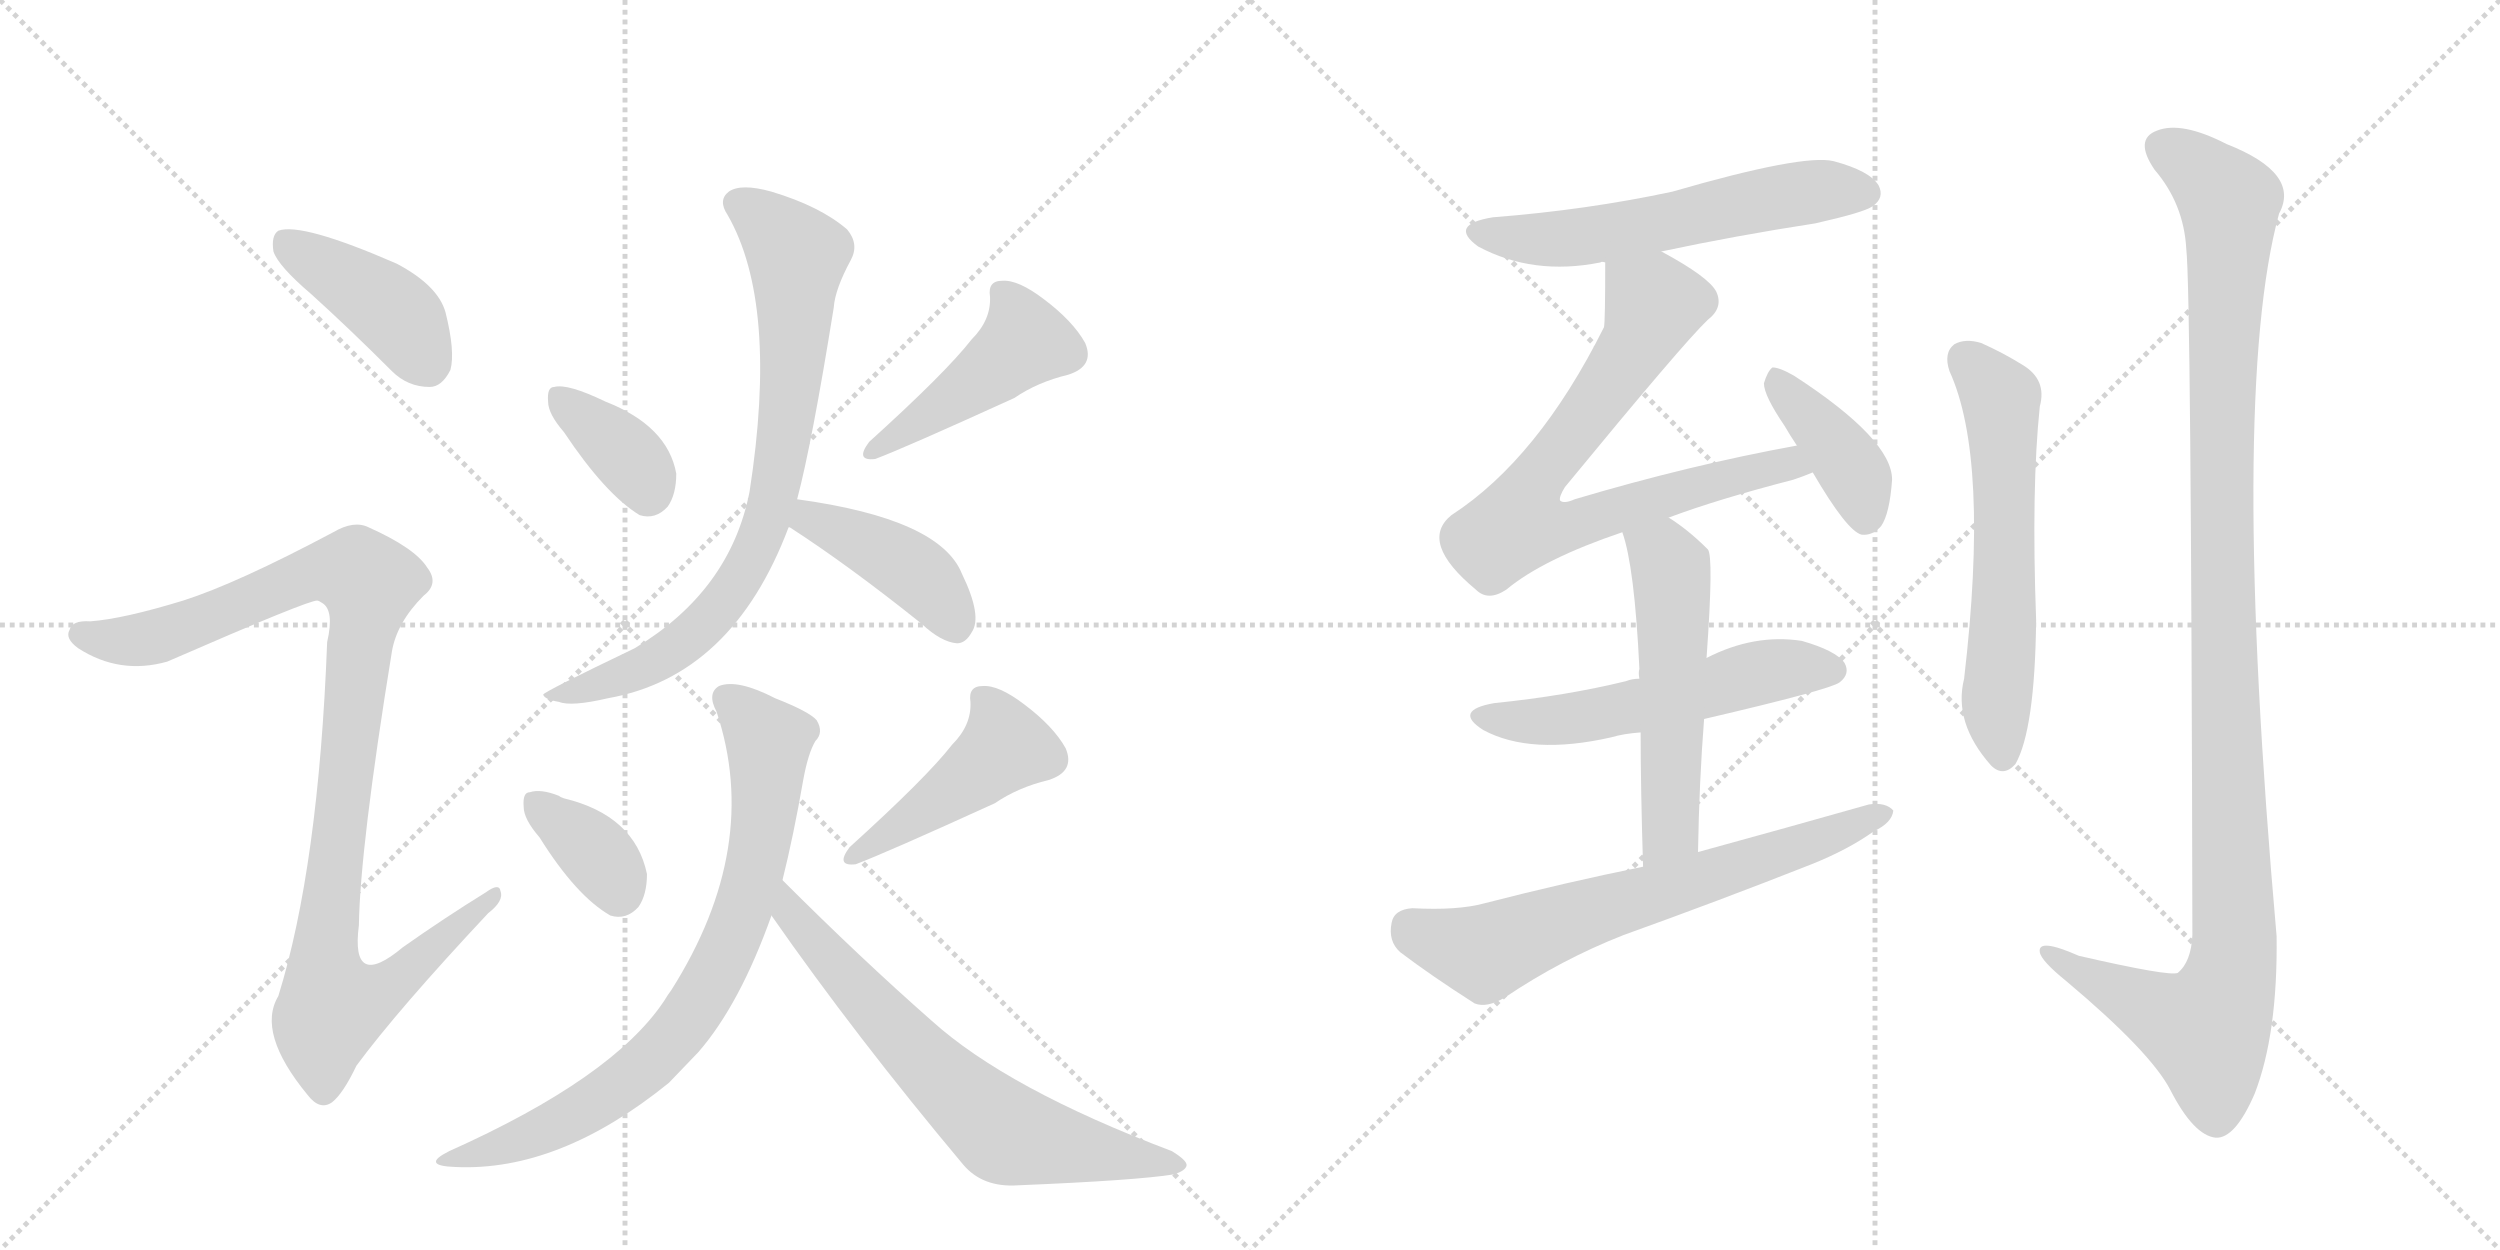 <svg version="1.1" viewBox="0 0 2048 1024" xmlns="http://www.w3.org/2000/svg">
  <g stroke="lightgray" stroke-dasharray="1,1" stroke-width="1" transform="scale(4, 4)">
    <line x1="0" y1="0" x2="256" y2="256"></line>
    <line x1="256" y1="0" x2="0" y2="256"></line>
    <line x1="128" y1="0" x2="128" y2="256"></line>
    <line x1="0" y1="128" x2="256" y2="128"></line>
    <line x1="256" y1="0" x2="512" y2="256"></line>
    <line x1="512" y1="0" x2="256" y2="256"></line>
    <line x1="384" y1="0" x2="384" y2="256"></line>
    <line x1="256" y1="128" x2="512" y2="128"></line>
  </g>
<g transform="scale(1, -1) translate(0, -850)">
   <style type="text/css">
    @keyframes keyframes0 {
      from {
       stroke: black;
       stroke-dashoffset: 413;
       stroke-width: 128;
       }
       57% {
       animation-timing-function: step-end;
       stroke: black;
       stroke-dashoffset: 0;
       stroke-width: 128;
       }
       to {
       stroke: black;
       stroke-width: 1024;
       }
       }
       #make-me-a-hanzi-animation-0 {
         animation: keyframes0 0.586s both;
         animation-delay: 0s;
         animation-timing-function: linear;
       }
    @keyframes keyframes1 {
      from {
       stroke: black;
       stroke-dashoffset: 1013;
       stroke-width: 128;
       }
       77% {
       animation-timing-function: step-end;
       stroke: black;
       stroke-dashoffset: 0;
       stroke-width: 128;
       }
       to {
       stroke: black;
       stroke-width: 1024;
       }
       }
       #make-me-a-hanzi-animation-1 {
         animation: keyframes1 1.074s both;
         animation-delay: 0.586s;
         animation-timing-function: linear;
       }
    @keyframes keyframes2 {
      from {
       stroke: black;
       stroke-dashoffset: 362;
       stroke-width: 128;
       }
       54% {
       animation-timing-function: step-end;
       stroke: black;
       stroke-dashoffset: 0;
       stroke-width: 128;
       }
       to {
       stroke: black;
       stroke-width: 1024;
       }
       }
       #make-me-a-hanzi-animation-2 {
         animation: keyframes2 0.545s both;
         animation-delay: 1.66s;
         animation-timing-function: linear;
       }
    @keyframes keyframes3 {
      from {
       stroke: black;
       stroke-dashoffset: 451;
       stroke-width: 128;
       }
       59% {
       animation-timing-function: step-end;
       stroke: black;
       stroke-dashoffset: 0;
       stroke-width: 128;
       }
       to {
       stroke: black;
       stroke-width: 1024;
       }
       }
       #make-me-a-hanzi-animation-3 {
         animation: keyframes3 0.617s both;
         animation-delay: 2.205s;
         animation-timing-function: linear;
       }
    @keyframes keyframes4 {
      from {
       stroke: black;
       stroke-dashoffset: 778;
       stroke-width: 128;
       }
       72% {
       animation-timing-function: step-end;
       stroke: black;
       stroke-dashoffset: 0;
       stroke-width: 128;
       }
       to {
       stroke: black;
       stroke-width: 1024;
       }
       }
       #make-me-a-hanzi-animation-4 {
         animation: keyframes4 0.883s both;
         animation-delay: 2.822s;
         animation-timing-function: linear;
       }
    @keyframes keyframes5 {
      from {
       stroke: black;
       stroke-dashoffset: 414;
       stroke-width: 128;
       }
       57% {
       animation-timing-function: step-end;
       stroke: black;
       stroke-dashoffset: 0;
       stroke-width: 128;
       }
       to {
       stroke: black;
       stroke-width: 1024;
       }
       }
       #make-me-a-hanzi-animation-5 {
         animation: keyframes5 0.587s both;
         animation-delay: 3.705s;
         animation-timing-function: linear;
       }
    @keyframes keyframes6 {
      from {
       stroke: black;
       stroke-dashoffset: 355;
       stroke-width: 128;
       }
       54% {
       animation-timing-function: step-end;
       stroke: black;
       stroke-dashoffset: 0;
       stroke-width: 128;
       }
       to {
       stroke: black;
       stroke-width: 1024;
       }
       }
       #make-me-a-hanzi-animation-6 {
         animation: keyframes6 0.539s both;
         animation-delay: 4.292s;
         animation-timing-function: linear;
       }
    @keyframes keyframes7 {
      from {
       stroke: black;
       stroke-dashoffset: 451;
       stroke-width: 128;
       }
       59% {
       animation-timing-function: step-end;
       stroke: black;
       stroke-dashoffset: 0;
       stroke-width: 128;
       }
       to {
       stroke: black;
       stroke-width: 1024;
       }
       }
       #make-me-a-hanzi-animation-7 {
         animation: keyframes7 0.617s both;
         animation-delay: 4.831s;
         animation-timing-function: linear;
       }
    @keyframes keyframes8 {
      from {
       stroke: black;
       stroke-dashoffset: 763;
       stroke-width: 128;
       }
       71% {
       animation-timing-function: step-end;
       stroke: black;
       stroke-dashoffset: 0;
       stroke-width: 128;
       }
       to {
       stroke: black;
       stroke-width: 1024;
       }
       }
       #make-me-a-hanzi-animation-8 {
         animation: keyframes8 0.871s both;
         animation-delay: 5.448s;
         animation-timing-function: linear;
       }
    @keyframes keyframes9 {
      from {
       stroke: black;
       stroke-dashoffset: 670;
       stroke-width: 128;
       }
       69% {
       animation-timing-function: step-end;
       stroke: black;
       stroke-dashoffset: 0;
       stroke-width: 128;
       }
       to {
       stroke: black;
       stroke-width: 1024;
       }
       }
       #make-me-a-hanzi-animation-9 {
         animation: keyframes9 0.795s both;
         animation-delay: 6.319s;
         animation-timing-function: linear;
       }
    @keyframes keyframes10 {
      from {
       stroke: black;
       stroke-dashoffset: 574;
       stroke-width: 128;
       }
       65% {
       animation-timing-function: step-end;
       stroke: black;
       stroke-dashoffset: 0;
       stroke-width: 128;
       }
       to {
       stroke: black;
       stroke-width: 1024;
       }
       }
       #make-me-a-hanzi-animation-10 {
         animation: keyframes10 0.717s both;
         animation-delay: 7.114s;
         animation-timing-function: linear;
       }
    @keyframes keyframes11 {
      from {
       stroke: black;
       stroke-dashoffset: 750;
       stroke-width: 128;
       }
       71% {
       animation-timing-function: step-end;
       stroke: black;
       stroke-dashoffset: 0;
       stroke-width: 128;
       }
       to {
       stroke: black;
       stroke-width: 1024;
       }
       }
       #make-me-a-hanzi-animation-11 {
         animation: keyframes11 0.86s both;
         animation-delay: 7.831s;
         animation-timing-function: linear;
       }
    @keyframes keyframes12 {
      from {
       stroke: black;
       stroke-dashoffset: 398;
       stroke-width: 128;
       }
       56% {
       animation-timing-function: step-end;
       stroke: black;
       stroke-dashoffset: 0;
       stroke-width: 128;
       }
       to {
       stroke: black;
       stroke-width: 1024;
       }
       }
       #make-me-a-hanzi-animation-12 {
         animation: keyframes12 0.574s both;
         animation-delay: 8.692s;
         animation-timing-function: linear;
       }
    @keyframes keyframes13 {
      from {
       stroke: black;
       stroke-dashoffset: 545;
       stroke-width: 128;
       }
       64% {
       animation-timing-function: step-end;
       stroke: black;
       stroke-dashoffset: 0;
       stroke-width: 128;
       }
       to {
       stroke: black;
       stroke-width: 1024;
       }
       }
       #make-me-a-hanzi-animation-13 {
         animation: keyframes13 0.694s both;
         animation-delay: 9.266s;
         animation-timing-function: linear;
       }
    @keyframes keyframes14 {
      from {
       stroke: black;
       stroke-dashoffset: 539;
       stroke-width: 128;
       }
       64% {
       animation-timing-function: step-end;
       stroke: black;
       stroke-dashoffset: 0;
       stroke-width: 128;
       }
       to {
       stroke: black;
       stroke-width: 1024;
       }
       }
       #make-me-a-hanzi-animation-14 {
         animation: keyframes14 0.689s both;
         animation-delay: 9.959s;
         animation-timing-function: linear;
       }
    @keyframes keyframes15 {
      from {
       stroke: black;
       stroke-dashoffset: 667;
       stroke-width: 128;
       }
       68% {
       animation-timing-function: step-end;
       stroke: black;
       stroke-dashoffset: 0;
       stroke-width: 128;
       }
       to {
       stroke: black;
       stroke-width: 1024;
       }
       }
       #make-me-a-hanzi-animation-15 {
         animation: keyframes15 0.793s both;
         animation-delay: 10.648s;
         animation-timing-function: linear;
       }
    @keyframes keyframes16 {
      from {
       stroke: black;
       stroke-dashoffset: 595;
       stroke-width: 128;
       }
       66% {
       animation-timing-function: step-end;
       stroke: black;
       stroke-dashoffset: 0;
       stroke-width: 128;
       }
       to {
       stroke: black;
       stroke-width: 1024;
       }
       }
       #make-me-a-hanzi-animation-16 {
         animation: keyframes16 0.734s both;
         animation-delay: 11.441s;
         animation-timing-function: linear;
       }
    @keyframes keyframes17 {
      from {
       stroke: black;
       stroke-dashoffset: 1157;
       stroke-width: 128;
       }
       79% {
       animation-timing-function: step-end;
       stroke: black;
       stroke-dashoffset: 0;
       stroke-width: 128;
       }
       to {
       stroke: black;
       stroke-width: 1024;
       }
       }
       #make-me-a-hanzi-animation-17 {
         animation: keyframes17 1.192s both;
         animation-delay: 12.175s;
         animation-timing-function: linear;
       }
</style>
<path d="M 255 609 Q 286 581 321 546 Q 334 533 352 533 Q 362 533 369 547 Q 373 562 365 594 Q 359 616 325 634 Q 247 668 228 661 Q 222 657 224 644 Q 228 632 255 609 Z" fill="lightgray"></path> 
<path d="M 150 358 Q 101 343 74 341 Q 59 342 57 334 Q 53 327 64 319 Q 98 297 137 308 Q 254 359 260 358 Q 261 358 264 356 Q 274 350 268 324 Q 261 140 228 34 Q 210 4 252 -47 Q 262 -60 272 -53 Q 281 -46 292 -23 Q 326 23 400 102 Q 413 112 410 120 Q 409 127 398 119 Q 364 98 330 74 Q 287 38 294 92 Q 295 156 321 316 Q 325 340 347 362 Q 360 372 350 385 Q 340 401 302 418 Q 290 424 273 414 Q 194 372 150 358 Z" fill="lightgray"></path> 
<path d="M 462 496 Q 496 445 524 428 Q 537 424 547 435 Q 554 445 554 462 Q 547 501 496 521 Q 465 536 454 533 Q 448 533 449 521 Q 449 511 462 496 Z" fill="lightgray"></path> 
<path d="M 796 572 Q 775 545 712 488 Q 700 472 717 474 Q 741 483 831 524 Q 850 537 875 543 Q 897 550 889 569 Q 879 587 855 605 Q 834 621 821 620 Q 809 620 811 607 Q 812 588 796 572 Z" fill="lightgray"></path> 
<path d="M 653 441 Q 665 486 683 598 Q 684 613 697 637 Q 704 650 694 662 Q 672 681 632 693 Q 607 700 597 693 Q 588 686 596 674 Q 638 601 614 447 Q 598 366 520 319 Q 445 283 445 281 Q 446 277 458 275 Q 468 271 498 278 Q 600 296 646 418 L 653 441 Z" fill="lightgray"></path> 
<path d="M 646 418 L 647 418 Q 695 387 755 339 Q 771 324 784 323 Q 791 323 796 332 Q 805 345 788 380 Q 770 425 653 441 C 623 445 619 432 646 418 Z" fill="lightgray"></path> 
<path d="M 442 164 Q 472 116 500 100 Q 513 96 523 107 Q 530 117 530 134 Q 520 182 462 196 Q 459 197 458 198 Q 443 204 434 201 Q 428 201 429 189 Q 429 179 442 164 Z" fill="lightgray"></path> 
<path d="M 780 240 Q 759 213 696 156 Q 684 140 701 142 Q 725 151 815 192 Q 834 205 859 211 Q 881 218 873 237 Q 863 255 839 273 Q 818 289 805 288 Q 793 288 795 275 Q 796 256 780 240 Z" fill="lightgray"></path> 
<path d="M 641 129 Q 650 165 658 211 Q 662 233 668 243 Q 675 250 669 260 Q 663 267 635 278 Q 604 294 589 288 Q 579 282 587 267 Q 624 156 550 39 Q 547 35 544 30 Q 502 -33 368 -93 Q 344 -105 373 -106 Q 458 -110 548 -37 L 572 -12 Q 606 27 632 100 L 641 129 Z" fill="lightgray"></path> 
<path d="M 632 100 Q 701 1 789 -104 Q 805 -123 834 -121 Q 931 -117 962 -112 Q 971 -109 972 -105 Q 973 -101 960 -93 Q 825 -42 763 14 Q 705 65 641 129 C 620 150 615 125 632 100 Z" fill="lightgray"></path> 
<path d="M 1361 644 Q 1422 657 1487 667 Q 1527 676 1534 681 Q 1544 688 1539 698 Q 1532 710 1502 718 Q 1477 724 1370 693 Q 1300 678 1223 672 Q 1186 666 1211 648 Q 1256 624 1311 635 Q 1312 636 1315 635 L 1361 644 Z" fill="lightgray"></path> 
<path d="M 1367 426 Q 1407 441 1469 457 Q 1478 460 1485 463 C 1513 473 1501 491 1472 485 Q 1384 469 1290 441 Q 1281 437 1278 440 Q 1277 443 1282 451 Q 1379 569 1399 588 Q 1412 598 1406 611 Q 1400 623 1361 644 C 1335 659 1315 665 1315 635 Q 1315 587 1314 582 Q 1260 474 1189 428 Q 1162 406 1209 367 Q 1219 357 1234 367 Q 1264 392 1329 414 L 1367 426 Z" fill="lightgray"></path> 
<path d="M 1485 463 Q 1513 415 1525 412 Q 1534 411 1541 419 Q 1548 429 1550 457 Q 1550 490 1470 542 Q 1458 549 1452 549 Q 1448 546 1445 536 Q 1445 526 1462 501 Q 1466 494 1472 485 L 1485 463 Z" fill="lightgray"></path> 
<path d="M 1396 261 Q 1499 285 1507 291 Q 1516 298 1511 307 Q 1504 317 1476 325 Q 1437 331 1398 311 L 1343 294 Q 1337 294 1332 292 Q 1283 280 1224 274 Q 1190 268 1215 252 Q 1254 231 1320 246 Q 1330 249 1344 250 L 1396 261 Z" fill="lightgray"></path> 
<path d="M 1391 152 Q 1392 210 1396 261 L 1398 311 Q 1404 395 1399 400 Q 1383 416 1367 426 C 1342 443 1320 443 1329 414 Q 1339 386 1343 302 Q 1342 299 1343 294 L 1344 250 Q 1344 205 1346 140 C 1347 110 1390 122 1391 152 Z" fill="lightgray"></path> 
<path d="M 1346 140 Q 1282 127 1216 110 Q 1194 104 1157 106 Q 1142 105 1140 94 Q 1137 79 1147 70 Q 1172 51 1208 28 Q 1218 24 1233 33 Q 1279 64 1330 84 Q 1408 112 1484 142 Q 1514 154 1535 169 Q 1550 176 1551 186 Q 1545 193 1531 191 Q 1464 172 1391 152 L 1346 140 Z" fill="lightgray"></path> 
<path d="M 1597 546 Q 1630 474 1609 294 Q 1600 258 1631 223 Q 1641 213 1651 224 Q 1667 252 1668 342 Q 1664 450 1671 517 Q 1677 539 1657 551 Q 1641 561 1623 569 Q 1610 573 1601 568 Q 1592 561 1597 546 Z" fill="lightgray"></path> 
<path d="M 1791 646 Q 1795 612 1796 84 Q 1795 62 1784 53 Q 1777 50 1703 67 Q 1669 82 1671 70 Q 1672 63 1693 46 Q 1762 -12 1778 -43 Q 1797 -80 1815 -82 Q 1831 -83 1847 -46 Q 1866 3 1865 83 Q 1826 525 1867 675 Q 1885 708 1824 732 Q 1787 751 1767 743 Q 1748 736 1765 711 Q 1789 683 1791 646 Z" fill="lightgray"></path> 
      <clipPath id="make-me-a-hanzi-clip-0">
      <path d="M 255 609 Q 286 581 321 546 Q 334 533 352 533 Q 362 533 369 547 Q 373 562 365 594 Q 359 616 325 634 Q 247 668 228 661 Q 222 657 224 644 Q 228 632 255 609 Z" fill="lightgray"></path>
      </clipPath>
      <path clip-path="url(#make-me-a-hanzi-clip-0)" d="M 233 654 L 324 593 L 350 553 " fill="none" id="make-me-a-hanzi-animation-0" stroke-dasharray="285 570" stroke-linecap="round"></path>

      <clipPath id="make-me-a-hanzi-clip-1">
      <path d="M 150 358 Q 101 343 74 341 Q 59 342 57 334 Q 53 327 64 319 Q 98 297 137 308 Q 254 359 260 358 Q 261 358 264 356 Q 274 350 268 324 Q 261 140 228 34 Q 210 4 252 -47 Q 262 -60 272 -53 Q 281 -46 292 -23 Q 326 23 400 102 Q 413 112 410 120 Q 409 127 398 119 Q 364 98 330 74 Q 287 38 294 92 Q 295 156 321 316 Q 325 340 347 362 Q 360 372 350 385 Q 340 401 302 418 Q 290 424 273 414 Q 194 372 150 358 Z" fill="lightgray"></path>
      </clipPath>
      <path clip-path="url(#make-me-a-hanzi-clip-1)" d="M 67 330 L 102 324 L 142 331 L 258 381 L 294 380 L 303 366 L 266 69 L 268 42 L 276 27 L 309 35 L 404 116 " fill="none" id="make-me-a-hanzi-animation-1" stroke-dasharray="885 1770" stroke-linecap="round"></path>

      <clipPath id="make-me-a-hanzi-clip-2">
      <path d="M 462 496 Q 496 445 524 428 Q 537 424 547 435 Q 554 445 554 462 Q 547 501 496 521 Q 465 536 454 533 Q 448 533 449 521 Q 449 511 462 496 Z" fill="lightgray"></path>
      </clipPath>
      <path clip-path="url(#make-me-a-hanzi-clip-2)" d="M 459 524 L 518 473 L 531 448 " fill="none" id="make-me-a-hanzi-animation-2" stroke-dasharray="234 468" stroke-linecap="round"></path>

      <clipPath id="make-me-a-hanzi-clip-3">
      <path d="M 796 572 Q 775 545 712 488 Q 700 472 717 474 Q 741 483 831 524 Q 850 537 875 543 Q 897 550 889 569 Q 879 587 855 605 Q 834 621 821 620 Q 809 620 811 607 Q 812 588 796 572 Z" fill="lightgray"></path>
      </clipPath>
      <path clip-path="url(#make-me-a-hanzi-clip-3)" d="M 820 611 L 835 589 L 838 568 L 718 482 " fill="none" id="make-me-a-hanzi-animation-3" stroke-dasharray="323 646" stroke-linecap="round"></path>

      <clipPath id="make-me-a-hanzi-clip-4">
      <path d="M 653 441 Q 665 486 683 598 Q 684 613 697 637 Q 704 650 694 662 Q 672 681 632 693 Q 607 700 597 693 Q 588 686 596 674 Q 638 601 614 447 Q 598 366 520 319 Q 445 283 445 281 Q 446 277 458 275 Q 468 271 498 278 Q 600 296 646 418 L 653 441 Z" fill="lightgray"></path>
      </clipPath>
      <path clip-path="url(#make-me-a-hanzi-clip-4)" d="M 605 683 L 653 641 L 647 531 L 626 416 L 602 370 L 563 326 L 529 304 L 453 279 " fill="none" id="make-me-a-hanzi-animation-4" stroke-dasharray="650 1300" stroke-linecap="round"></path>

      <clipPath id="make-me-a-hanzi-clip-5">
      <path d="M 646 418 L 647 418 Q 695 387 755 339 Q 771 324 784 323 Q 791 323 796 332 Q 805 345 788 380 Q 770 425 653 441 C 623 445 619 432 646 418 Z" fill="lightgray"></path>
      </clipPath>
      <path clip-path="url(#make-me-a-hanzi-clip-5)" d="M 657 422 L 682 419 L 747 383 L 783 337 " fill="none" id="make-me-a-hanzi-animation-5" stroke-dasharray="286 572" stroke-linecap="round"></path>

      <clipPath id="make-me-a-hanzi-clip-6">
      <path d="M 442 164 Q 472 116 500 100 Q 513 96 523 107 Q 530 117 530 134 Q 520 182 462 196 Q 459 197 458 198 Q 443 204 434 201 Q 428 201 429 189 Q 429 179 442 164 Z" fill="lightgray"></path>
      </clipPath>
      <path clip-path="url(#make-me-a-hanzi-clip-6)" d="M 440 191 L 491 148 L 507 120 " fill="none" id="make-me-a-hanzi-animation-6" stroke-dasharray="227 454" stroke-linecap="round"></path>

      <clipPath id="make-me-a-hanzi-clip-7">
      <path d="M 780 240 Q 759 213 696 156 Q 684 140 701 142 Q 725 151 815 192 Q 834 205 859 211 Q 881 218 873 237 Q 863 255 839 273 Q 818 289 805 288 Q 793 288 795 275 Q 796 256 780 240 Z" fill="lightgray"></path>
      </clipPath>
      <path clip-path="url(#make-me-a-hanzi-clip-7)" d="M 804 279 L 819 257 L 822 236 L 702 150 " fill="none" id="make-me-a-hanzi-animation-7" stroke-dasharray="323 646" stroke-linecap="round"></path>

      <clipPath id="make-me-a-hanzi-clip-8">
      <path d="M 641 129 Q 650 165 658 211 Q 662 233 668 243 Q 675 250 669 260 Q 663 267 635 278 Q 604 294 589 288 Q 579 282 587 267 Q 624 156 550 39 Q 547 35 544 30 Q 502 -33 368 -93 Q 344 -105 373 -106 Q 458 -110 548 -37 L 572 -12 Q 606 27 632 100 L 641 129 Z" fill="lightgray"></path>
      </clipPath>
      <path clip-path="url(#make-me-a-hanzi-clip-8)" d="M 596 277 L 630 240 L 627 194 L 612 114 L 580 40 L 527 -25 L 485 -55 L 433 -82 L 380 -96 " fill="none" id="make-me-a-hanzi-animation-8" stroke-dasharray="635 1270" stroke-linecap="round"></path>

      <clipPath id="make-me-a-hanzi-clip-9">
      <path d="M 632 100 Q 701 1 789 -104 Q 805 -123 834 -121 Q 931 -117 962 -112 Q 971 -109 972 -105 Q 973 -101 960 -93 Q 825 -42 763 14 Q 705 65 641 129 C 620 150 615 125 632 100 Z" fill="lightgray"></path>
      </clipPath>
      <path clip-path="url(#make-me-a-hanzi-clip-9)" d="M 644 120 L 649 102 L 675 69 L 815 -72 L 843 -84 L 965 -105 " fill="none" id="make-me-a-hanzi-animation-9" stroke-dasharray="542 1084" stroke-linecap="round"></path>

      <clipPath id="make-me-a-hanzi-clip-10">
      <path d="M 1361 644 Q 1422 657 1487 667 Q 1527 676 1534 681 Q 1544 688 1539 698 Q 1532 710 1502 718 Q 1477 724 1370 693 Q 1300 678 1223 672 Q 1186 666 1211 648 Q 1256 624 1311 635 Q 1312 636 1315 635 L 1361 644 Z" fill="lightgray"></path>
      </clipPath>
      <path clip-path="url(#make-me-a-hanzi-clip-10)" d="M 1215 661 L 1236 655 L 1300 656 L 1484 693 L 1528 692 " fill="none" id="make-me-a-hanzi-animation-10" stroke-dasharray="446 892" stroke-linecap="round"></path>

      <clipPath id="make-me-a-hanzi-clip-11">
      <path d="M 1367 426 Q 1407 441 1469 457 Q 1478 460 1485 463 C 1513 473 1501 491 1472 485 Q 1384 469 1290 441 Q 1281 437 1278 440 Q 1277 443 1282 451 Q 1379 569 1399 588 Q 1412 598 1406 611 Q 1400 623 1361 644 C 1335 659 1315 665 1315 635 Q 1315 587 1314 582 Q 1260 474 1189 428 Q 1162 406 1209 367 Q 1219 357 1234 367 Q 1264 392 1329 414 L 1367 426 Z" fill="lightgray"></path>
      </clipPath>
      <path clip-path="url(#make-me-a-hanzi-clip-11)" d="M 1325 624 L 1355 601 L 1348 582 L 1302 510 L 1262 464 L 1244 420 L 1279 417 L 1452 468 L 1479 467 " fill="none" id="make-me-a-hanzi-animation-11" stroke-dasharray="622 1244" stroke-linecap="round"></path>

      <clipPath id="make-me-a-hanzi-clip-12">
      <path d="M 1485 463 Q 1513 415 1525 412 Q 1534 411 1541 419 Q 1548 429 1550 457 Q 1550 490 1470 542 Q 1458 549 1452 549 Q 1448 546 1445 536 Q 1445 526 1462 501 Q 1466 494 1472 485 L 1485 463 Z" fill="lightgray"></path>
      </clipPath>
      <path clip-path="url(#make-me-a-hanzi-clip-12)" d="M 1454 540 L 1518 464 L 1528 423 " fill="none" id="make-me-a-hanzi-animation-12" stroke-dasharray="270 540" stroke-linecap="round"></path>

      <clipPath id="make-me-a-hanzi-clip-13">
      <path d="M 1396 261 Q 1499 285 1507 291 Q 1516 298 1511 307 Q 1504 317 1476 325 Q 1437 331 1398 311 L 1343 294 Q 1337 294 1332 292 Q 1283 280 1224 274 Q 1190 268 1215 252 Q 1254 231 1320 246 Q 1330 249 1344 250 L 1396 261 Z" fill="lightgray"></path>
      </clipPath>
      <path clip-path="url(#make-me-a-hanzi-clip-13)" d="M 1217 264 L 1276 259 L 1442 299 L 1501 301 " fill="none" id="make-me-a-hanzi-animation-13" stroke-dasharray="417 834" stroke-linecap="round"></path>

      <clipPath id="make-me-a-hanzi-clip-14">
      <path d="M 1391 152 Q 1392 210 1396 261 L 1398 311 Q 1404 395 1399 400 Q 1383 416 1367 426 C 1342 443 1320 443 1329 414 Q 1339 386 1343 302 Q 1342 299 1343 294 L 1344 250 Q 1344 205 1346 140 C 1347 110 1390 122 1391 152 Z" fill="lightgray"></path>
      </clipPath>
      <path clip-path="url(#make-me-a-hanzi-clip-14)" d="M 1337 412 L 1365 392 L 1370 368 L 1369 177 L 1352 149 " fill="none" id="make-me-a-hanzi-animation-14" stroke-dasharray="411 822" stroke-linecap="round"></path>

      <clipPath id="make-me-a-hanzi-clip-15">
      <path d="M 1346 140 Q 1282 127 1216 110 Q 1194 104 1157 106 Q 1142 105 1140 94 Q 1137 79 1147 70 Q 1172 51 1208 28 Q 1218 24 1233 33 Q 1279 64 1330 84 Q 1408 112 1484 142 Q 1514 154 1535 169 Q 1550 176 1551 186 Q 1545 193 1531 191 Q 1464 172 1391 152 L 1346 140 Z" fill="lightgray"></path>
      </clipPath>
      <path clip-path="url(#make-me-a-hanzi-clip-15)" d="M 1155 90 L 1217 70 L 1544 184 " fill="none" id="make-me-a-hanzi-animation-15" stroke-dasharray="539 1078" stroke-linecap="round"></path>

      <clipPath id="make-me-a-hanzi-clip-16">
      <path d="M 1597 546 Q 1630 474 1609 294 Q 1600 258 1631 223 Q 1641 213 1651 224 Q 1667 252 1668 342 Q 1664 450 1671 517 Q 1677 539 1657 551 Q 1641 561 1623 569 Q 1610 573 1601 568 Q 1592 561 1597 546 Z" fill="lightgray"></path>
      </clipPath>
      <path clip-path="url(#make-me-a-hanzi-clip-16)" d="M 1610 557 L 1639 524 L 1640 514 L 1642 351 L 1635 275 L 1641 230 " fill="none" id="make-me-a-hanzi-animation-16" stroke-dasharray="467 934" stroke-linecap="round"></path>

      <clipPath id="make-me-a-hanzi-clip-17">
      <path d="M 1791 646 Q 1795 612 1796 84 Q 1795 62 1784 53 Q 1777 50 1703 67 Q 1669 82 1671 70 Q 1672 63 1693 46 Q 1762 -12 1778 -43 Q 1797 -80 1815 -82 Q 1831 -83 1847 -46 Q 1866 3 1865 83 Q 1826 525 1867 675 Q 1885 708 1824 732 Q 1787 751 1767 743 Q 1748 736 1765 711 Q 1789 683 1791 646 Z" fill="lightgray"></path>
      </clipPath>
      <path clip-path="url(#make-me-a-hanzi-clip-17)" d="M 1770 730 L 1792 718 L 1826 685 L 1820 350 L 1829 58 L 1808 6 L 1765 22 L 1678 70 " fill="none" id="make-me-a-hanzi-animation-17" stroke-dasharray="1029 2058" stroke-linecap="round"></path>

</g>
</svg>
